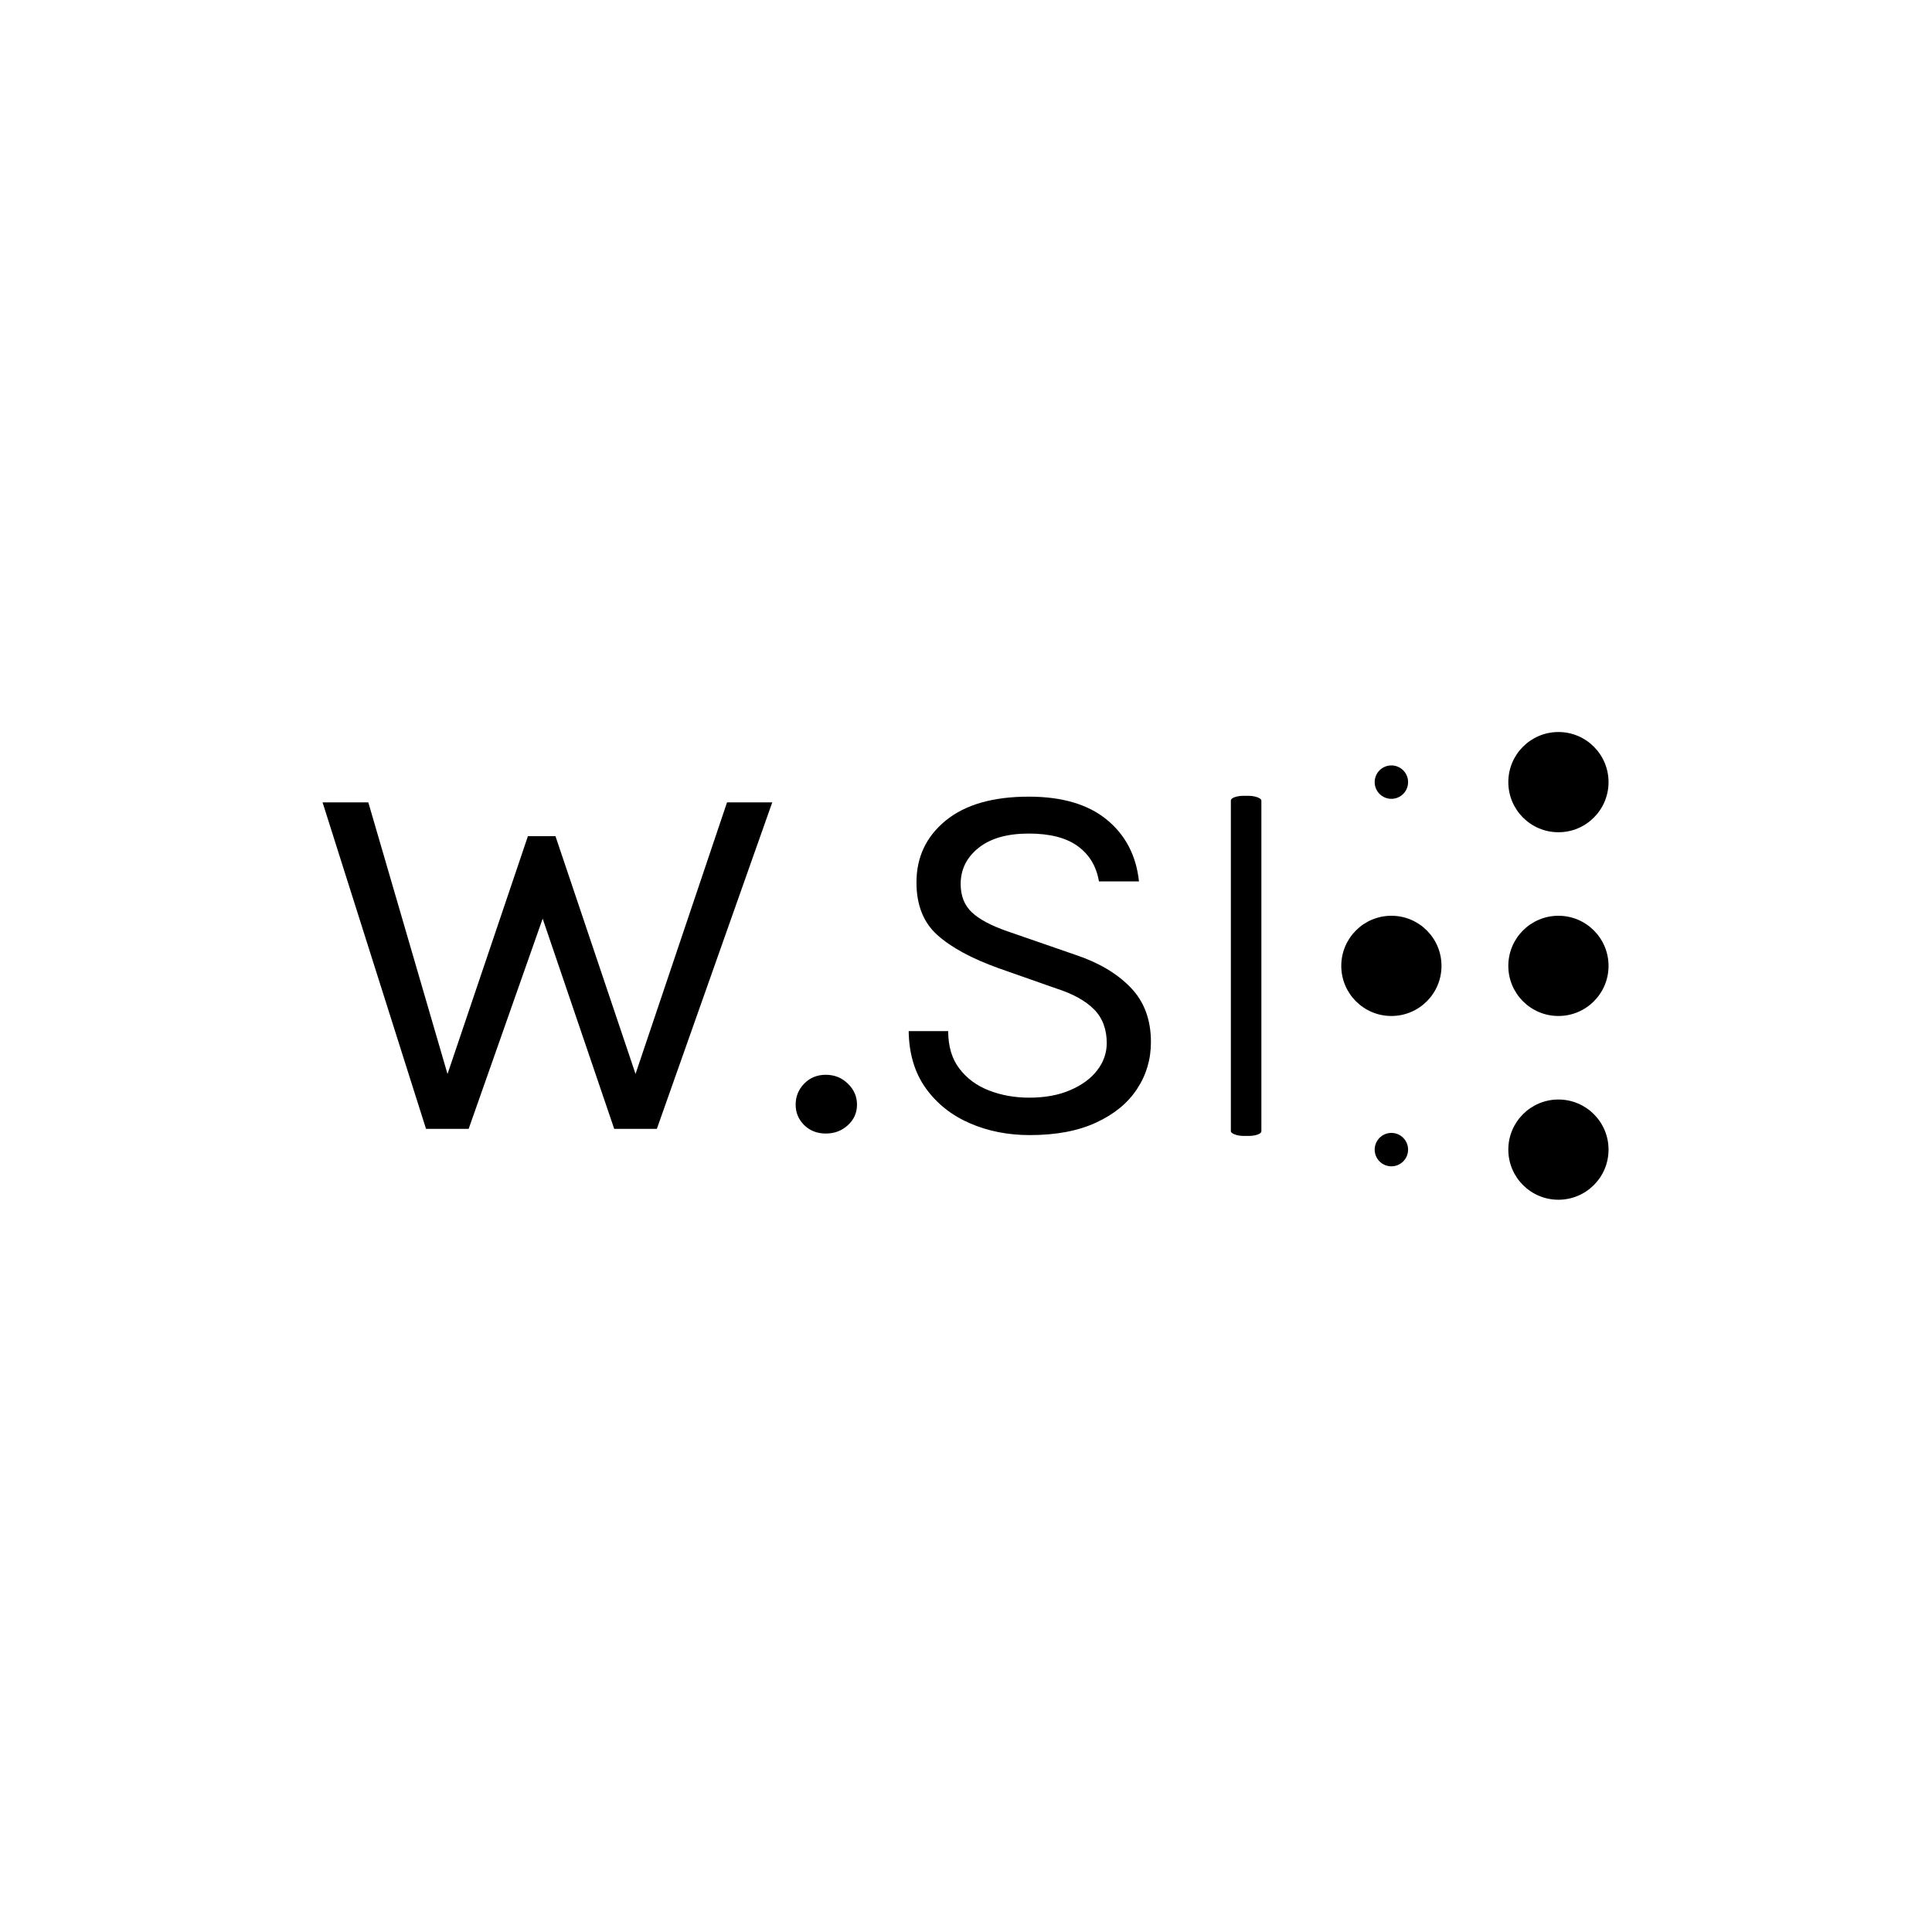 <svg xmlns="http://www.w3.org/2000/svg" version="1.1" xmlns:xlink="http://www.w3.org/1999/xlink" xmlns:svgjs="http://svgjs.dev/svgjs" width="1500" height="1500" viewBox="0 0 1500 1500"><rect width="1500" height="1500" fill="#ffffff"></rect><g transform="matrix(0.667,0,0,0.667,249.394,568.146)"><svg viewBox="0 0 396 144" data-background-color="#ffffff" preserveAspectRatio="xMidYMid meet" height="545" width="1500" xmlns="http://www.w3.org/2000/svg" xmlns:xlink="http://www.w3.org/1999/xlink"><g id="tight-bounds" transform="matrix(1,0,0,1,0.24,0.074)"><svg viewBox="0 0 395.52 143.851" height="143.851" width="395.52"><g><svg viewBox="0 0 613.989 223.309" height="143.851" width="395.52"><g><rect width="14.572" height="162.392" x="433.666" y="30.459" fill="#000000" opacity="1" stroke-width="0" stroke="transparent" fill-opacity="1" class="rect-qz-0" data-fill-palette-color="primary" rx="1%" id="qz-0" data-palette-color="#000000"></rect></g><g transform="matrix(1,0,0,1,0,30.862)"><svg viewBox="0 0 395.52 161.584" height="161.584" width="395.52"><g id="textblocktransform"><svg viewBox="0 0 395.52 161.584" height="161.584" width="395.52" id="textblock"><g><svg viewBox="0 0 395.52 161.584" height="161.584" width="395.52"><g transform="matrix(1,0,0,1,0,0)"><svg width="395.52" viewBox="0.7 -31.95 79.67 32.55" height="161.584" data-palette-color="#000000"><g class="wordmark-text-0" data-fill-palette-color="primary" id="text-0"><path d="M10.65 0L0.7-31.4 5.1-31.4 13.25-3.45 12.1-3.45 20.45-28.15 23.1-28.15 31.35-3.65 30.25-3.65 39.6-31.4 43.95-31.4 32.85 0 28.75 0 21.5-21.3 22.25-21.3 14.75 0 10.65 0ZM46.2-2.33L46.2-2.33Q46.2-3.5 47.02-4.35 47.85-5.2 49.1-5.2L49.1-5.2Q50.35-5.2 51.22-4.35 52.1-3.5 52.1-2.33L52.1-2.33Q52.1-1.15 51.22-0.35 50.35 0.45 49.1 0.45L49.1 0.45Q47.85 0.45 47.02-0.36 46.2-1.18 46.2-2.33ZM68.72 0.6L68.72 0.6Q65.57 0.6 62.95-0.54 60.32-1.68 58.72-3.9 57.12-6.13 57.07-9.4L57.07-9.4 60.87-9.4Q60.87-7.2 61.95-5.79 63.02-4.38 64.8-3.69 66.57-3 68.67-3L68.67-3Q70.95-3 72.62-3.73 74.3-4.45 75.21-5.64 76.12-6.83 76.12-8.25L76.12-8.25Q76.12-10.25 74.9-11.49 73.67-12.73 71.27-13.5L71.27-13.5 65.72-15.45Q61.82-16.85 59.82-18.65 57.82-20.45 57.82-23.7L57.82-23.7Q57.82-27.35 60.63-29.65 63.45-31.95 68.62-31.95L68.62-31.95Q73.42-31.95 76.12-29.74 78.82-27.53 79.22-23.8L79.22-23.8 75.37-23.8Q75-25.98 73.33-27.19 71.67-28.4 68.62-28.4L68.62-28.4Q65.52-28.4 63.8-27.03 62.07-25.65 62.07-23.55L62.07-23.55Q62.07-21.83 63.16-20.81 64.25-19.8 66.57-19L66.57-19 73.07-16.75Q76.45-15.63 78.41-13.6 80.37-11.58 80.37-8.35L80.37-8.35Q80.37-5.85 79.03-3.83 77.7-1.8 75.09-0.6 72.5 0.6 68.72 0.6Z" fill="#000000" data-fill-palette-color="primary"></path></g></svg></g></svg></g></svg></g></svg></g><g transform="matrix(1,0,0,1,486.384,0)"><svg viewBox="0 0 127.605 223.309" height="223.309" width="127.605"><g><svg xmlns="http://www.w3.org/2000/svg" xmlns:xlink="http://www.w3.org/1999/xlink" version="1.1" x="0" y="0" viewBox="30 15 40 70" enable-background="new 0 0 100 100" xml:space="preserve" height="223.309" width="127.605" class="icon-icon-0" data-fill-palette-color="accent" id="icon-0"><circle fill="#000000" cx="37.5" cy="50" r="7.5" data-fill-palette-color="accent"></circle><circle fill="#000000" cx="62.5" cy="22.5" r="7.5" data-fill-palette-color="accent"></circle><circle fill="#000000" cx="62.5" cy="50" r="7.5" data-fill-palette-color="accent"></circle><circle fill="#000000" cx="62.5" cy="77.5" r="7.5" data-fill-palette-color="accent"></circle><circle fill="#000000" cx="37.5" cy="22.5" r="2.5" data-fill-palette-color="accent"></circle><circle fill="#000000" cx="37.5" cy="77.5" r="2.5" data-fill-palette-color="accent"></circle></svg></g></svg></g></svg></g><defs></defs></svg><rect width="395.52" height="143.851" fill="none" stroke="none" visibility="hidden"></rect></g></svg></g></svg>